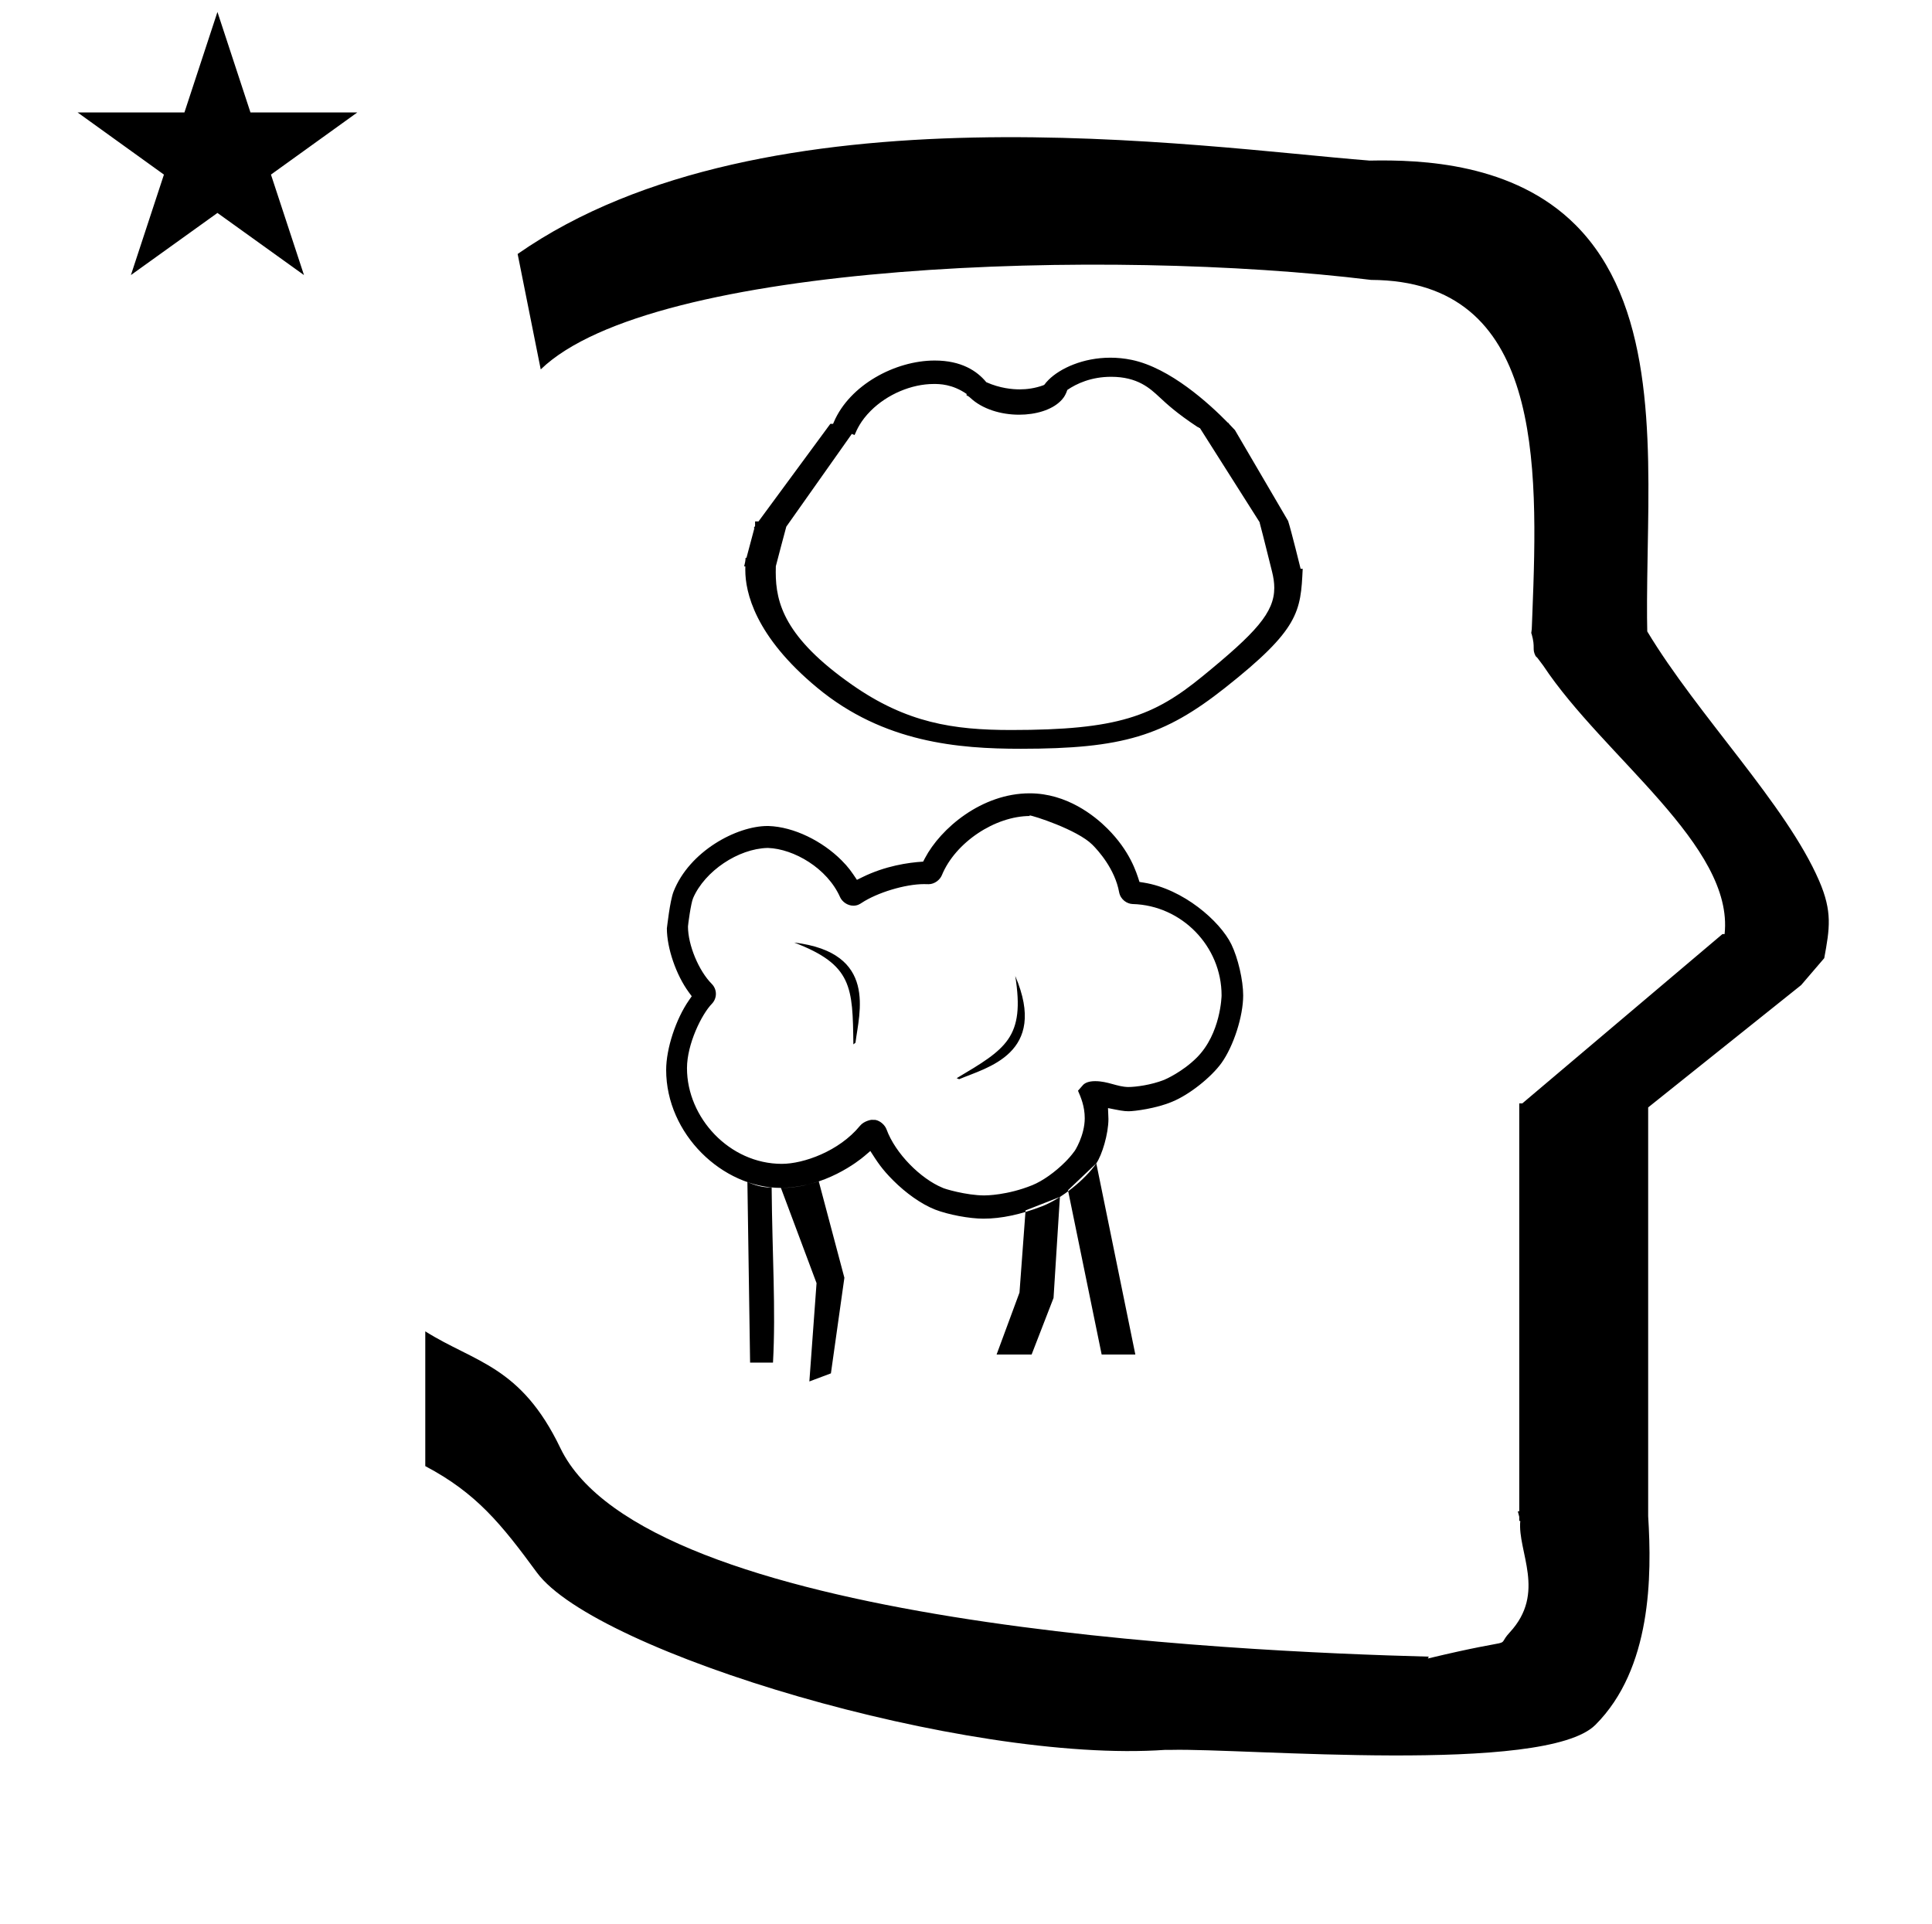 <?xml version="1.0" standalone="no"?>
<!DOCTYPE svg PUBLIC "-//W3C//DTD SVG 1.1//EN" "http://www.w3.org/Graphics/SVG/1.1/DTD/svg11.dtd" >
<svg xmlns="http://www.w3.org/2000/svg" xmlns:xlink="http://www.w3.org/1999/xlink" version="1.1" viewBox="-10 0 1004 1000">
  <g transform="matrix(1 0 0 -1 0 800)">
   <path fill="currentColor"
d="M30.324 741.553h55.515l17.161 52.226l17.16 -52.226h55.516l-44.867 -32.296l17.161 -52.225l-44.97 32.296l-44.971 -32.296l17.161 52.225zM271 608l-12 60c128.725 89.788 355.203 55.363 442.457 48.56
c0 -0.011 0.001 -0.021 0.001 -0.032c27.446 0.582 75.186 -1.321 107.268 -33.403c40.14 -40.14 38.615 -108.841 37.525 -169.365c-0.396 -21.926 -0.434 -33.24 -0.222 -41.946
c26.379 -43.828 72.168 -89.959 89.325 -129.607c6.951 -16.064 5.492 -24.764 2.646 -40.205l-12 -14l-79.501 -63.577v-212.431c1.939 -31.087 1.824 -79.241 -27.416 -108.48c-26.032 -26.032 -182.507 -12.02 -220.584 -13.005
l-2.901 0.013c-103.732 -7.3 -296.108 50.602 -326.603 92.172c-18.506 25.227 -31.401 41.253 -57.995 55.309v70.037c25.817 -16.263 49.624 -17.807 70.19 -60.636c44.219 -92.082 349.455 -105.734 451.309 -108.438l-0.499 -0.963
c50 12 34.151 4.481 42.535 13.536c19.177 20.712 3.979 41.969 5.508 57.965h-0.542v2.149c-0.254 0.99 -0.501 1.941 -0.738 2.849h0.738v207.174v3.487v1.339h1.582l104 88h1.133
c4.983 45.895 -62.838 92.129 -94.216 139.501l-3 4l-1 1c-2.021 3.992 0.044 4.025 -2.084 11.56c-0.037 0.131 -0.189 0.247 -0.175 0.367l0.259 2.072l0.064 1.499
c0.01 0.227 0.15 3.896 0.242 6.244c3.114 79.152 5.197 173.389 -83.815 173.771c-136.35 16.746 -373.536 9.534 -431.49 -46.514zM522.95 170.9l17.85 7l-3.309 -52.5l-11.391 -29.4h-18.2l11.899 32.2zM395.816 182.597
c6.562 0.092 13.123 1.181 19.684 3.354l13.3 -50.05l-7 -49.7l-11.199 -4.2l3.734 51.1zM378.4 185.6c3.607 -1.395 7.174 -2.82 12.6 -2.8c0.292 -34.846 2.217 -63.545 0.7 -91h-11.9zM545 181.4
l14.717 13.957l20.283 -99.357h-17.5zM517.595 292.739v0c17.328 -40.467 -15.044 -47.626 -29.151 -53.642l-1.292 0.519c25.61 15.222 35.575 21.061 30.443 53.123zM402.687 310.121v0c43.709 -5.227 33.723 -36.841 31.879 -52.066
l-1.095 -0.86c-0.377 29.791 -0.453 41.341 -30.784 52.927zM396.307 195.094c-27.216 0 -49.301 23.981 -49.301 49.72c0 12.619 7.7 28.122 12.935 33.472c1.388 1.45 2.087 3.305 2.087 5.156
c0 1.846 -0.695 3.69 -2.096 5.131c-6.846 6.854 -12.402 20.273 -12.411 29.877c0 0.717 1.509 12.194 2.691 14.82c6.101 14.014 23.428 25.649 38.684 26.015l0.106 0.003l0.106 -0.004
c13.406 -0.473 30.815 -10.483 37.514 -25.695c1.101 -2.295 3.797 -4.313 6.854 -4.313c2.096 0 3.386 0.853 4.289 1.449c8.131 5.375 22.666 9.761 32.385 9.761c0.744 0 1.992 -0.032 2.384 -0.043
c0.022 0 0.042 -0.001 0.058 -0.001c3.096 0.019 5.92 2.277 6.901 4.757c6.983 16.935 27.572 30.694 45.844 30.694c-0.328 0.15 -0.481 0.247 -0.481 0.293
c0 0.021 0.031 0.03 0.092 0.03c1.637 0 24.866 -7.392 32.752 -15.278c2.983 -2.983 11.685 -12.557 13.886 -24.707c0.787 -3.963 4.233 -6.009 7.004 -6.097c25.515 -0.686 46.227 -21.964 46.227 -47.484
c0 -0.348 -0.425 -19.873 -12.881 -32.329c-7.432 -7.431 -16.342 -11.327 -16.99 -11.583c-6.802 -2.682 -14.842 -3.706 -18.632 -3.706h-0.081c-5.832 0.131 -10.501 3.043 -17.115 3.043
c-3.322 0 -5.204 -0.892 -6.219 -1.906c-0.122 -0.133 -0.647 -0.726 -2.698 -3.056c1.46 -3.368 3.505 -8.089 3.505 -14.288c0 -8.983 -5.284 -17.381 -5.549 -17.422c-1.334 -1.846 -2.929 -3.658 -4.679 -5.407
c-5.172 -5.173 -11.649 -9.81 -17.064 -12c-12.941 -5.235 -24.014 -5.308 -24.906 -5.308c-9.214 0 -21.144 3.495 -21.851 4.051c-11.059 4.59 -24.326 17.564 -28.985 30.357c-0.823 2.133 -3.122 4.325 -5.727 4.838
c-0.629 0.039 -1.336 0.051 -2.091 0.051c-0.067 0 -3.838 -0.534 -5.947 -3.114c-10.827 -13.237 -29.385 -19.775 -40.602 -19.775zM479.962 182.613l-0.033 0.015zM359.872 278.212v0zM336.182 243.915
c0 -33.337 29.233 -61.318 59.635 -61.318c22.781 0 40.473 14.059 43.348 16.515l3.119 2.663c3.639 -5.703 6.008 -9.417 11.889 -15.297c6.505 -6.506 14.456 -12.262 21.774 -15.148
c6.781 -2.646 17.837 -4.724 25.115 -4.724c9.34 0 19.4 2.17 30.467 6.442c9.956 3.843 22.414 13.852 28.189 22.309c2.964 4.341 6.302 15.263 6.302 23.067c0 0.566 0 0.566 -0.224 5.66
c5.986 -1.209 8.171 -1.65 10.72 -1.65c2.983 0 14.418 1.454 22.602 4.941c8.923 3.631 20.246 12.663 25.641 20.123c6.301 8.804 11.284 24.326 11.284 35.153c0 7.841 -2.703 19.511 -6.149 26.552
c-5.911 12.076 -25.038 28.811 -45.56 32.067l-2.189 0.348c-1.601 5.161 -4.978 16.052 -16.639 27.712c-6.622 6.622 -21.075 18.346 -40.414 18.346c-24.966 0 -46.316 -18.276 -54.431 -33.717l-0.936 -1.78
c-7.88 -0.477 -19.779 -2.267 -31.593 -8.087l-2.808 -1.384c-2.872 4.295 -4.354 6.511 -8.038 10.193c-9.875 9.876 -24.62 17.355 -37.925 17.787c-0.163 0.003 -0.327 0.004 -0.492 0.004
c-16.121 0 -40.652 -13.151 -48.875 -34.161c-1.951 -5.243 -3.268 -18.064 -3.441 -19.029c0 -10.315 4.843 -24.31 11.414 -33.244l1.509 -2.052l-1.452 -2.094c-6.795 -9.794 -11.84 -25.094 -11.84 -36.198zM619.999 444.154z
M419.619 578.961zM382.199 510.071zM528 420zM527.737 411.635zM416.336 442.741zM480.56 422.537zM655.741 525.647zM382.199 510.071zM655.741 525.647zM567.011 614.093c-14.125 0 -26.084 -5.494 -32.149 -11.56
c-2.308 -2.309 -1.718 -2.429 -2.673 -2.775c-4.288 -1.564 -8.49 -2.131 -12.325 -2.131c-3.62 0 -10.199 0.535 -17.322 3.735c-4.84 5.892 -13.024 11.254 -26.788 11.254c-20.661 0 -44.223 -12.789 -52.417 -31.95
l-0.404 -0.946h-1.426l-37.33 -50.723h-1.786v-2.426c-0.242 -0.329 -0.484 -0.657 -0.727 -0.986h0.391l-4.134 -15.504l-0.465 0.007c-0.084 -1.588 -0.233 -2.499 -0.734 -4.473h0.602
c-0.015 -1.752 -0.015 -1.752 -0.015 -1.931c0 -11.335 4.892 -34.273 37.492 -61.235c34.43 -28.479 73.367 -31.618 105.646 -31.618c52.907 0 74.478 6.631 106.136 31.648c38.675 30.559 39.327 39.558 40.391 61.895
l-1.082 0.017c-0.066 0.249 -4.816 19.633 -6.501 24.851l-27.642 47.233c-3.115 3.252 -3.115 3.252 -3.429 3.79h-0.205c-9.719 9.946 -30.091 28.56 -49.982 32.684c-3.807 0.789 -7.534 1.145 -11.121 1.145
zM475.214 600.432c2.974 0 9.583 0 17.118 -5.186l-0.059 -0.72c0.436 -0.178 1.133 -0.505 1.81 -1.148c6.385 -6.066 16.196 -8.915 25.513 -8.915c8.678 0 16.926 2.471 21.568 7.114
c0.903 0.904 2.363 2.362 3.489 5.759c4.784 3.265 12.385 6.828 22.758 6.828c13.766 0 20.201 -5.995 25.137 -10.591c3.835 -3.571 8.885 -8.286 19.746 -15.474c0.415 -0.09 0.756 -0.29 1.029 -0.599
l0.238 0.01l31.064 -48.996c0 -0.083 -0.002 -0.167 -0.002 -0.252c2.228 -8.347 4.262 -16.887 6.407 -25.316c0.75 -2.996 1.172 -5.773 1.172 -8.462c0 -12.899 -9.598 -23.35 -37.242 -45.941
c-25.475 -20.815 -43.923 -27.956 -99.518 -27.956c-30.098 0 -54.358 3.697 -82.691 23.53c-34.928 24.45 -39.624 42.455 -39.624 58.488c0 1.058 0.021 2.1 0.05 3.125c1.743 6.917 3.636 13.683 5.436 20.542
l34.038 48.192c0.483 -0.187 0.966 -0.373 1.448 -0.559c1.147 2.7 3.1 7.301 8.397 12.599c8.537 8.538 21.174 13.927 32.718 13.927z" />
  </g>

</svg>
